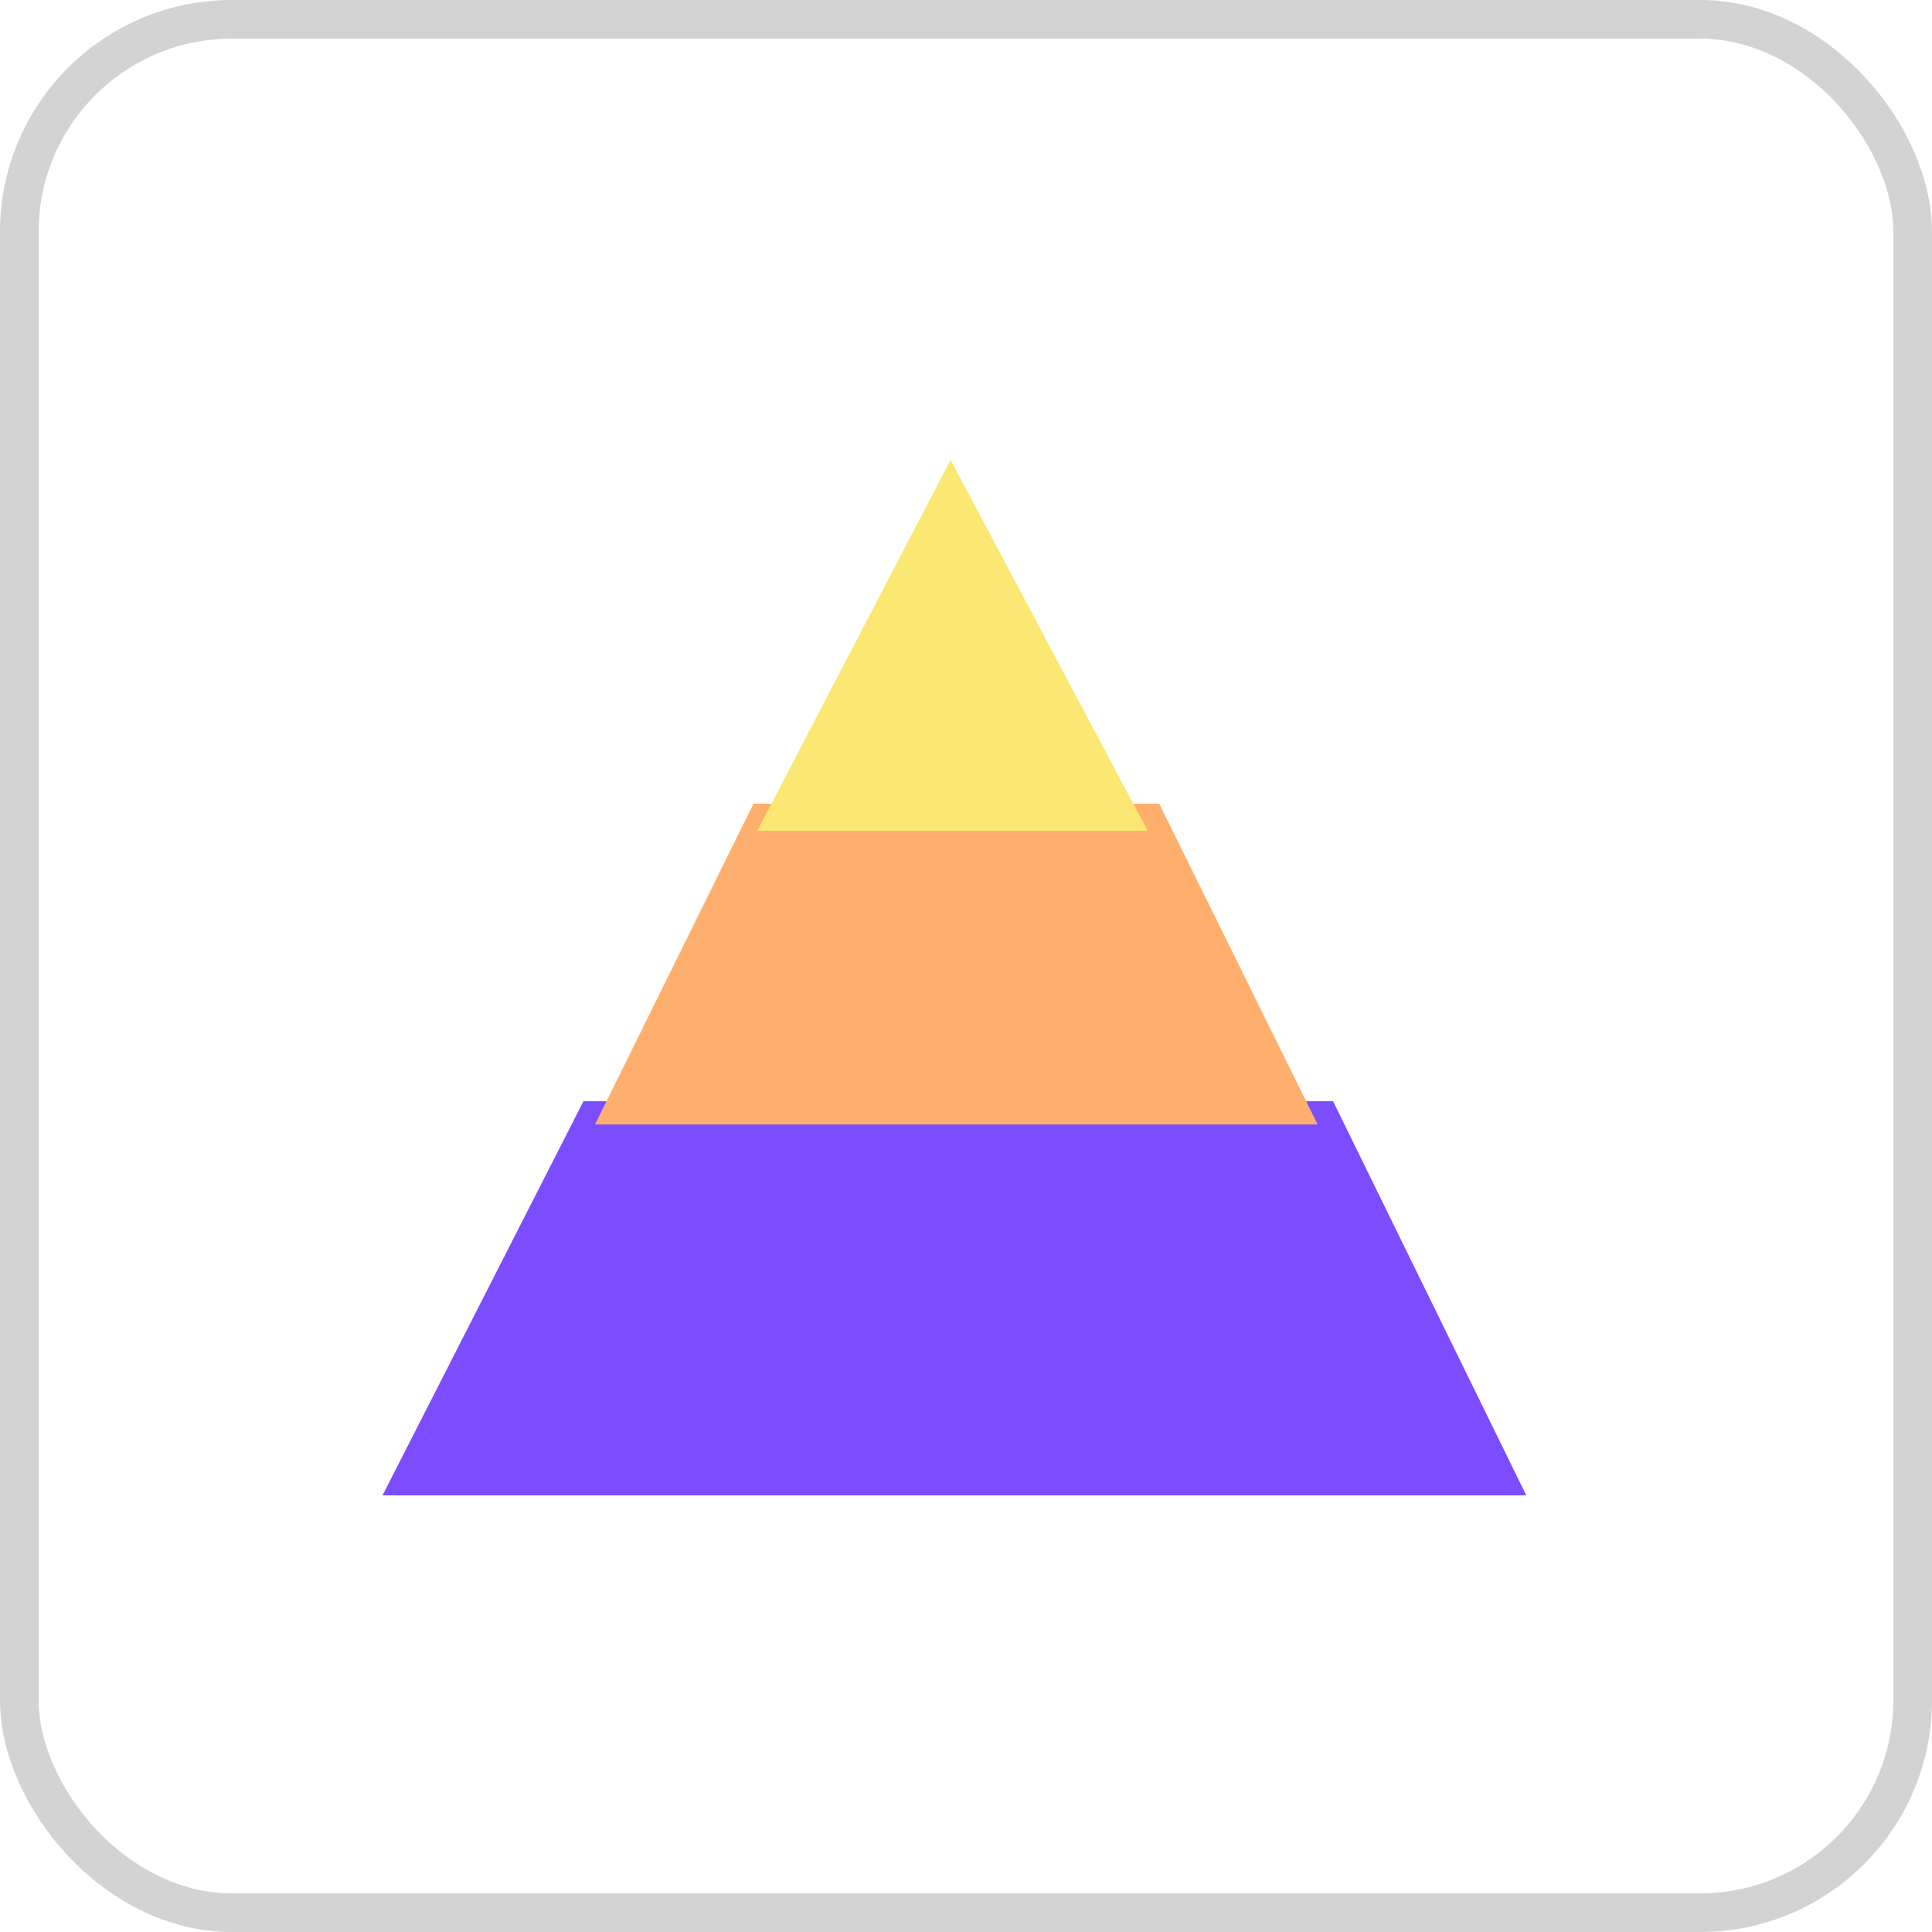 <?xml version="1.0" encoding="UTF-8"?>
<svg xmlns="http://www.w3.org/2000/svg" version="1.1" viewBox="0 0 50 50">
  <defs>
    <style>
      .cls-1, .cls-2 {
        fill: none;
      }

      .cls-3 {
        fill: #ffaf6d;
      }

      .cls-4 {
        fill: #7c4dff;
      }

      .cls-5 {
        fill: #fae872;
      }

      .cls-2 {
        stroke: #d3d3d3;
      }
    </style>
  </defs>
  <!-- Generator: Adobe Illustrator 28.7.6, SVG Export Plug-In . SVG Version: 1.2.0 Build 188)  -->
  <g>
    <g id="Layer_1">
      <g id="Layer_1-2" data-name="Layer_1">
        <g id="Group_3111">
          <g id="Rectangle_206">
            <rect class="cls-1" width="50" height="50" rx="6" ry="6"/>
            <rect class="cls-2" x=".5" y=".5" width="49" height="49" rx="5.5" ry="5.5"/>
          </g>
          <g id="Layer_4">
            <path id="polygon14" class="cls-4" d="M9.9,38.7h29.6l-5-10.2H15.1s-5.2,10.2-5.2,10.2Z"/>
          </g>
          <g id="Layer_6">
            <path id="polyline17" class="cls-3" d="M15.4,29.1h18.7l-4.1-8.3h-10.5"/>
          </g>
          <g id="Layer_7">
            <path id="polygon20" class="cls-5" d="M19.6,21.5h10.1l-5.1-9.6-5,9.6Z"/>
          </g>
        </g>
      </g>
    </g>
  </g>
</svg>